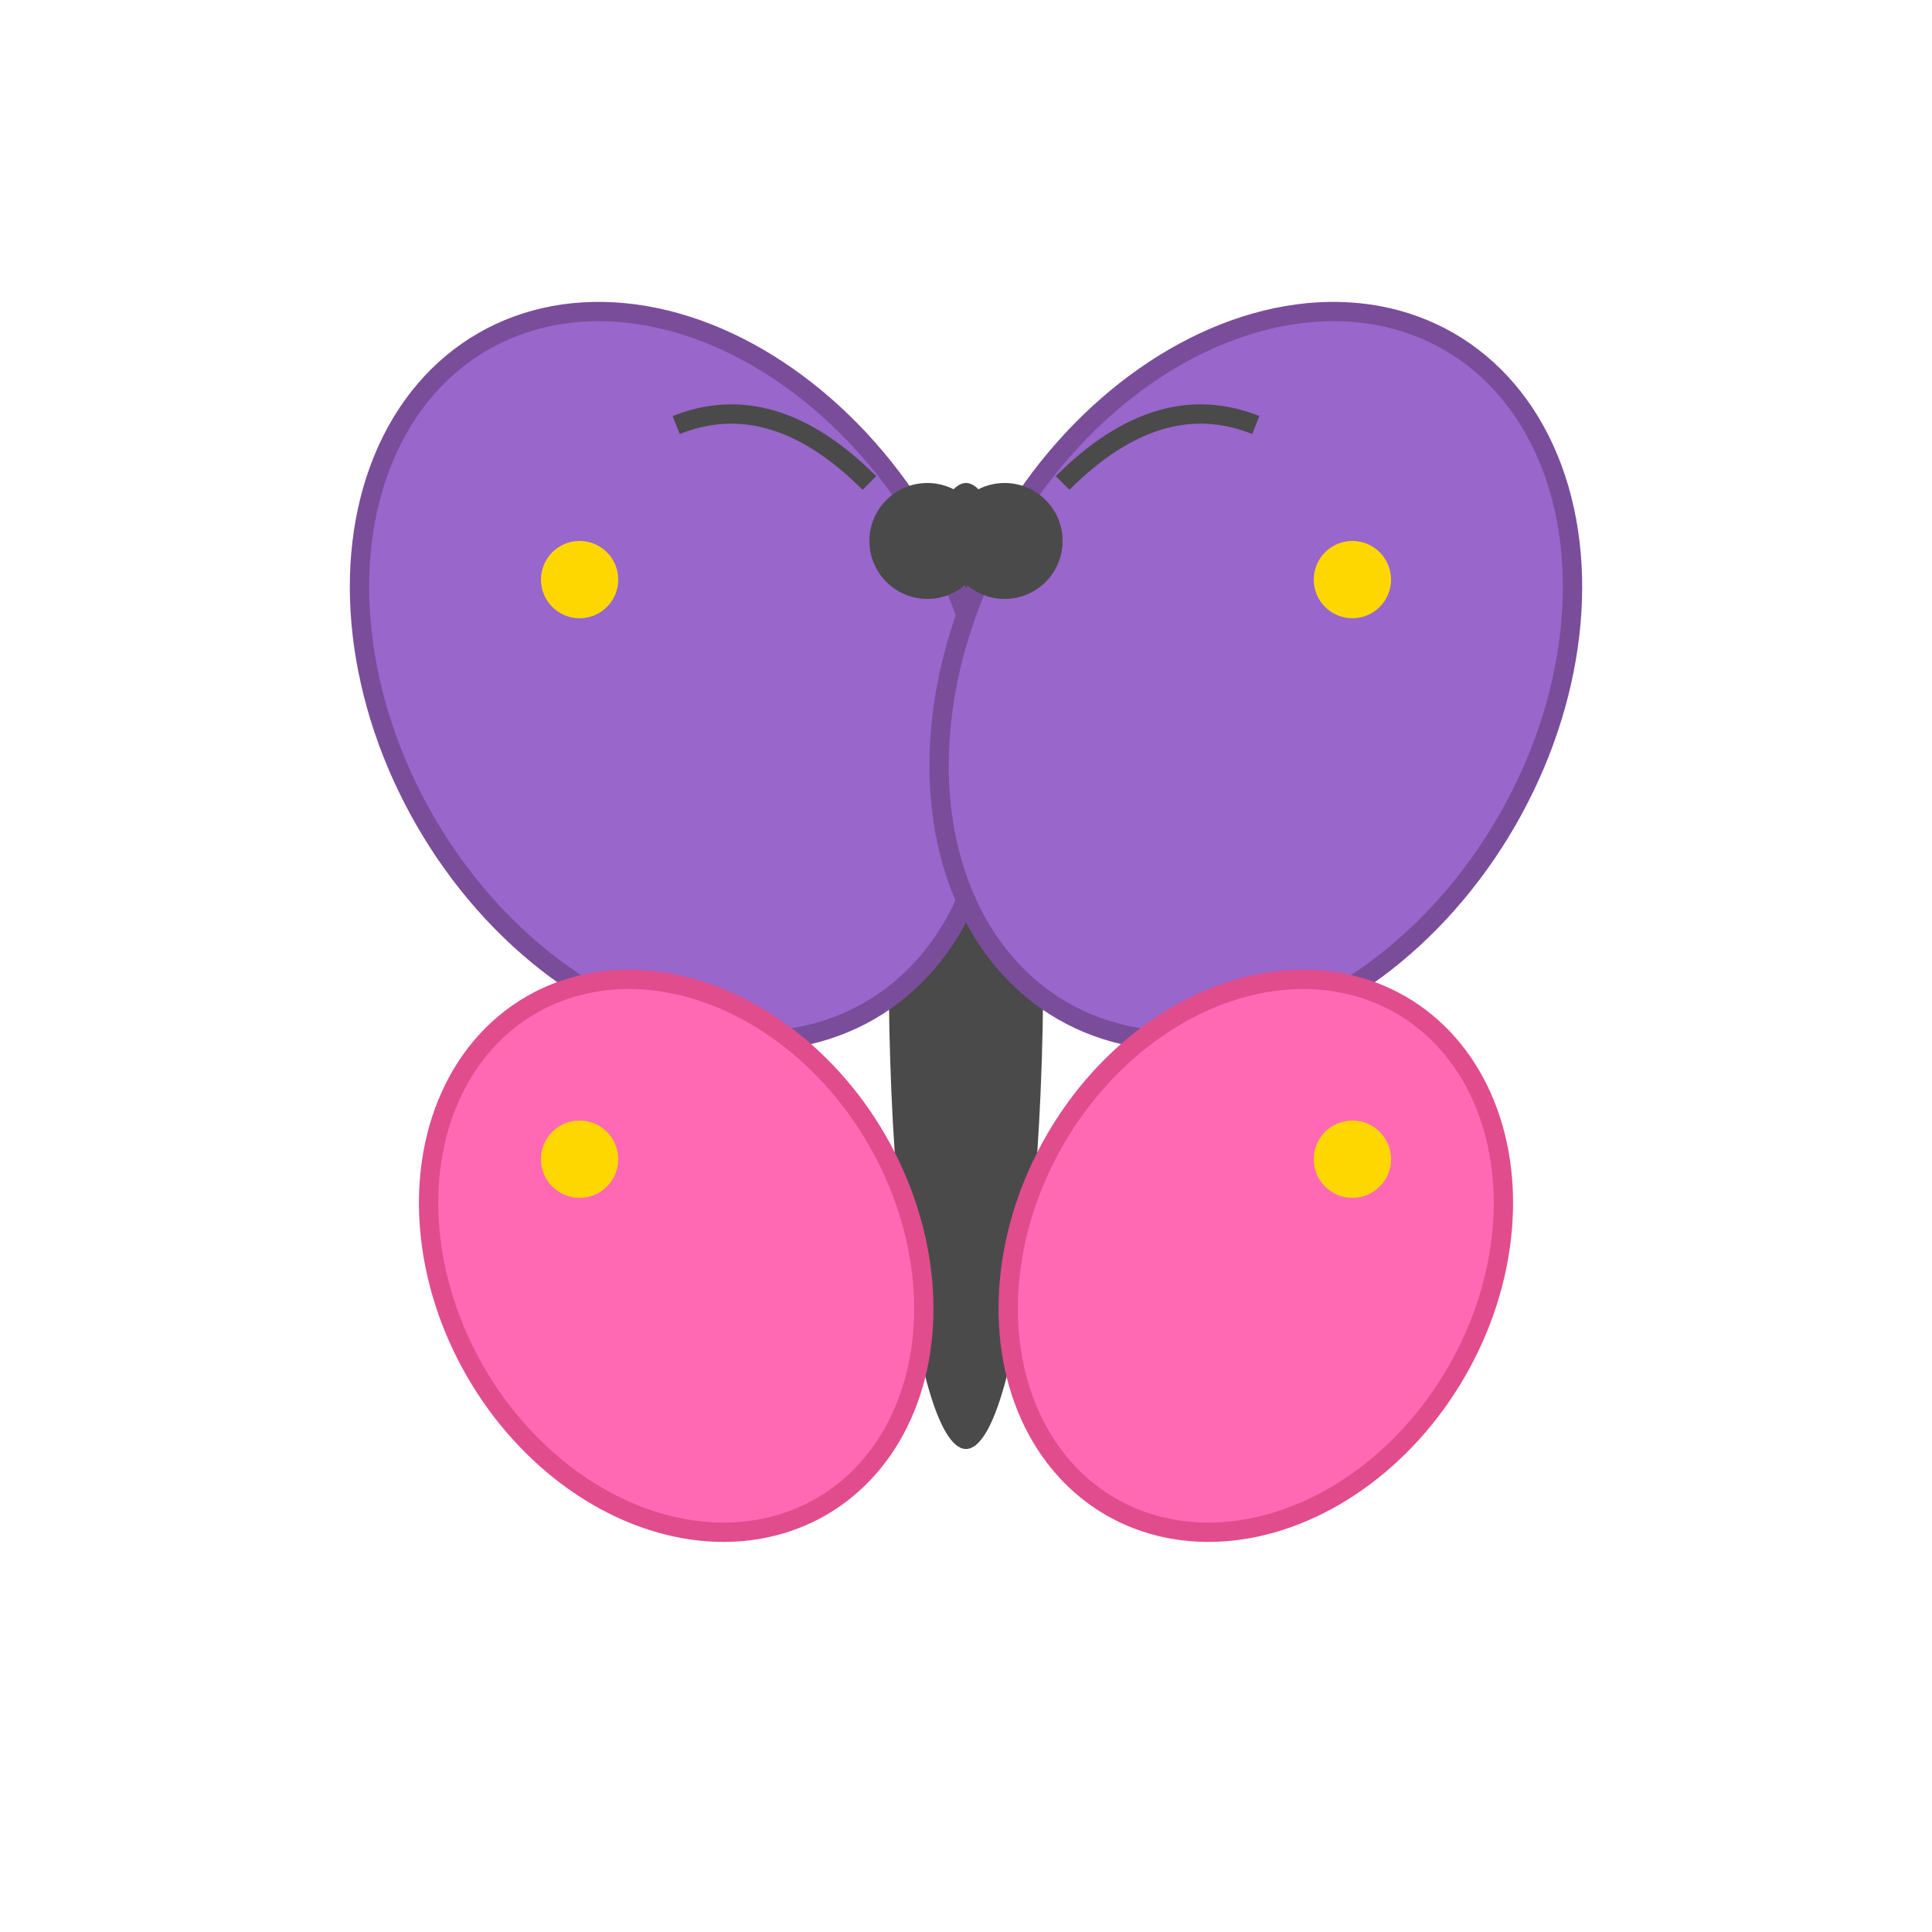 <svg width="100" height="100" viewBox="0 0 100 100" xmlns="http://www.w3.org/2000/svg">
  <ellipse cx="50" cy="50" rx="4" ry="25" fill="#4A4A4A"/>
  <ellipse cx="35" cy="35" rx="15" ry="20" fill="#9966CC" stroke="#7A4D9B" stroke-width="1" transform="rotate(-30 35 35)"/>
  <ellipse cx="65" cy="35" rx="15" ry="20" fill="#9966CC" stroke="#7A4D9B" stroke-width="1" transform="rotate(30 65 35)"/>
  <ellipse cx="35" cy="65" rx="12" ry="15" fill="#FF69B4" stroke="#E14C8C" stroke-width="1" transform="rotate(-30 35 65)"/>
  <ellipse cx="65" cy="65" rx="12" ry="15" fill="#FF69B4" stroke="#E14C8C" stroke-width="1" transform="rotate(30 65 65)"/>
  <circle cx="48" cy="28" r="3" fill="#4A4A4A"/>
  <circle cx="52" cy="28" r="3" fill="#4A4A4A"/>
  <path d="M 45 25 Q 40 20 35 22" stroke="#4A4A4A" stroke-width="1" fill="none"/>
  <path d="M 55 25 Q 60 20 65 22" stroke="#4A4A4A" stroke-width="1" fill="none"/>
  <circle cx="30" cy="30" r="2" fill="#FFD700"/>
  <circle cx="70" cy="30" r="2" fill="#FFD700"/>
  <circle cx="30" cy="60" r="2" fill="#FFD700"/>
  <circle cx="70" cy="60" r="2" fill="#FFD700"/>
</svg> 